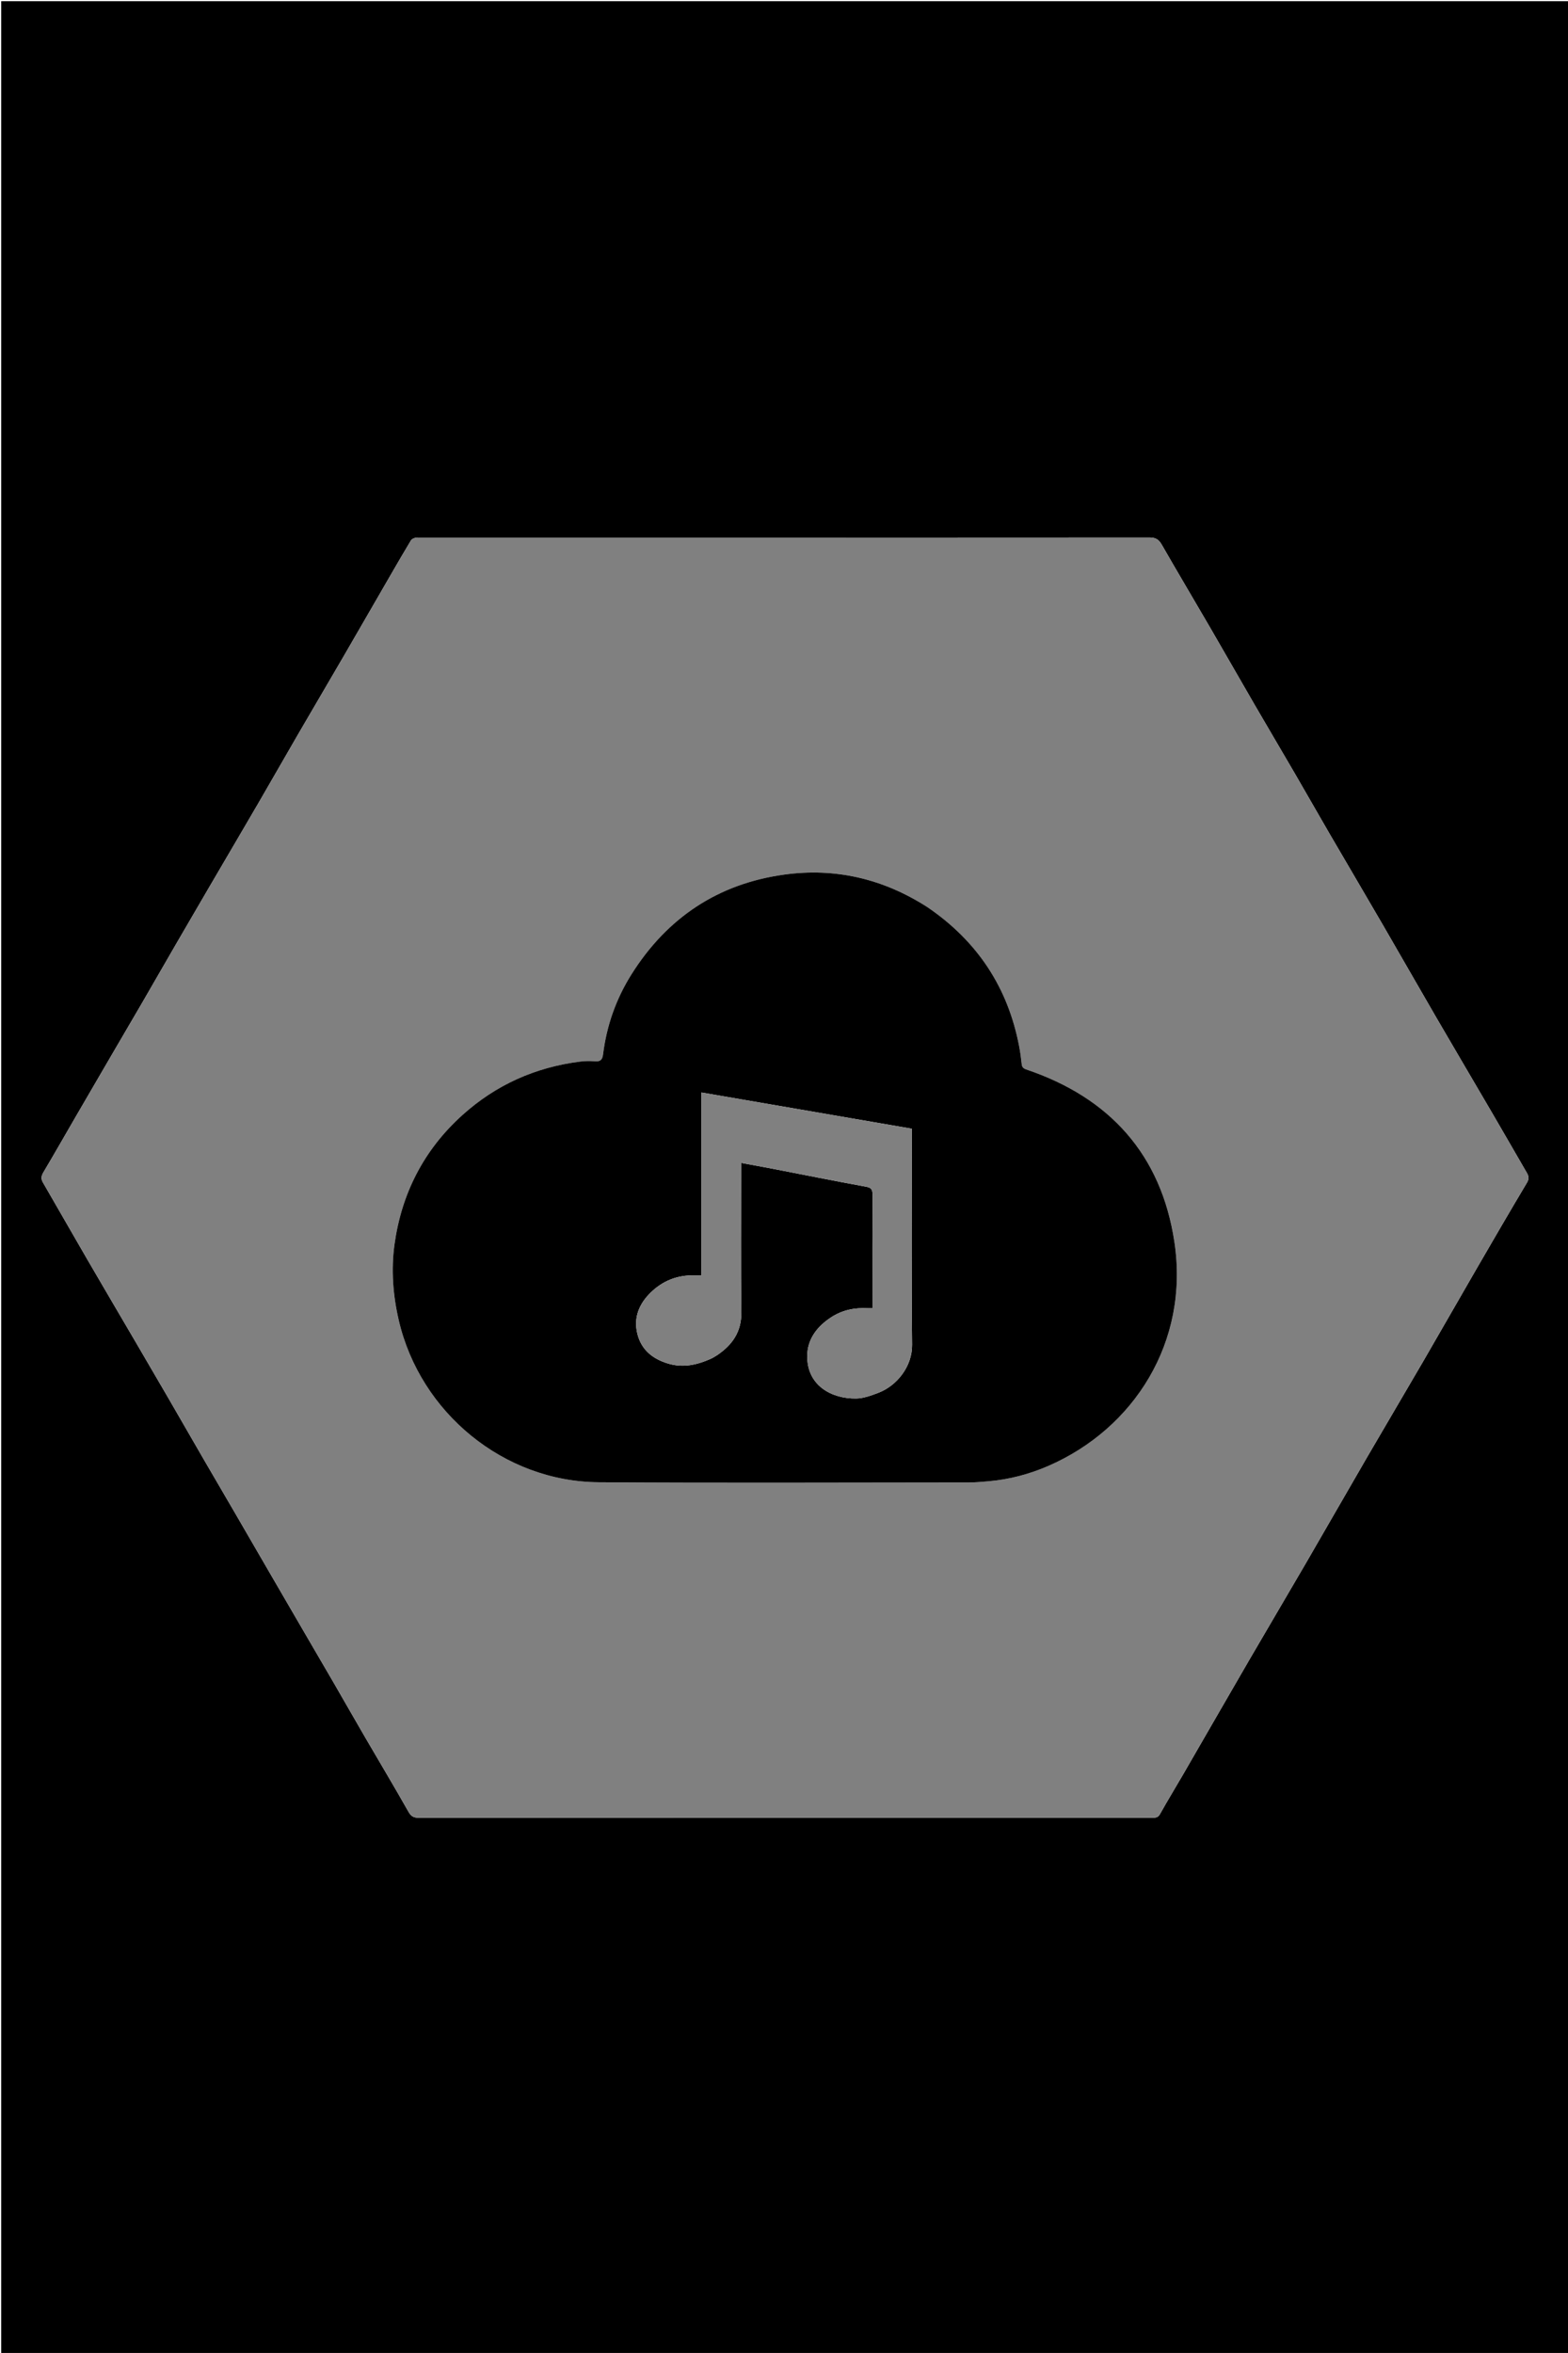 <svg version="1.1" id="Layer_1" xmlns="http://www.w3.org/2000/svg" xmlns:xlink="http://www.w3.org/1999/xlink" x="0px" y="0px"
	 width="100%" viewBox="0 0 1333 2000" enable-background="new 0 0 1333 2000" xml:space="preserve">
<path fill="#000000" opacity="1" stroke="none" 
	d="
M763,2001 
	C508.667,2001 254.833,2001 1,2001 
	C1,1334.333 1,667.667 1,1 
	C445.333,1 889.666,1 1334,1 
	C1334,667.666 1334,1334.333 1334,2001 
	C1143.833,2001 953.667,2001 763,2001 
M878.5,1545 
	C912.494,1545 946.488,1544.975 980.482,1545.047 
	C983.194,1545.053 984.731,1544.441 986.203,1541.805 
	C992.592,1530.369 999.45,1519.196 1006.015,1507.856 
	C1024.723,1475.536 1043.304,1443.142 1062.065,1410.853 
	C1077.945,1383.522 1094.085,1356.342 1109.968,1329.013 
	C1127.414,1298.993 1144.627,1268.837 1162.073,1238.818 
	C1177.956,1211.488 1194.094,1184.307 1209.975,1156.977 
	C1225.115,1130.921 1240.013,1104.725 1255.121,1078.65 
	C1269.328,1054.13 1283.557,1029.62 1298.085,1005.289 
	C1300.083,1001.943 1299.608,999.684 1297.971,996.864 
	C1288.272,980.149 1278.653,963.387 1268.908,946.698 
	C1252.97,919.401 1236.884,892.19 1220.997,864.863 
	C1205.85,838.809 1190.947,812.614 1175.813,786.553 
	C1160.677,760.49 1145.346,734.54 1130.182,708.493 
	C1120.296,691.511 1110.611,674.411 1100.734,657.423 
	C1089.458,638.027 1078.008,618.732 1066.745,599.328 
	C1053.999,577.37 1041.443,555.302 1028.683,533.352 
	C1015.02,509.848 1001.098,486.493 987.581,462.906 
	C985.057,458.502 982.355,456.869 977.185,456.873 
	C770.358,457.022 563.531,457 356.704,457 
	C355.538,457 354.282,456.727 353.227,457.07 
	C351.854,457.517 350.108,458.132 349.443,459.231 
	C343.767,468.616 338.272,478.111 332.776,487.604 
	C319.071,511.277 305.436,534.992 291.694,558.643 
	C279.022,580.451 266.2,602.172 253.532,623.981 
	C242.179,643.526 231.009,663.178 219.642,682.715 
	C205.97,706.214 192.162,729.633 178.438,753.102 
	C169.096,769.077 159.77,785.062 150.488,801.071 
	C140.465,818.359 130.534,835.7 120.501,852.982 
	C111.621,868.278 102.643,883.517 93.731,898.794 
	C83.826,915.773 73.932,932.758 64.062,949.756 
	C55.016,965.336 46.107,980.996 36.901,996.479 
	C35.074,999.553 34.702,1001.978 36.505,1005.088 
	C49.156,1026.908 61.638,1048.826 74.309,1070.634 
	C87.967,1094.141 101.783,1117.557 115.511,1141.023 
	C124.939,1157.14 134.365,1173.259 143.736,1189.41 
	C153.764,1206.694 163.7,1224.032 173.726,1241.318 
	C182.518,1256.474 191.395,1271.58 200.204,1286.726 
	C210.166,1303.856 220.086,1321.011 230.036,1338.148 
	C239.001,1353.588 247.975,1369.023 256.958,1384.452 
	C265.942,1399.882 274.975,1415.283 283.927,1430.731 
	C292.877,1446.177 301.694,1461.699 310.675,1477.127 
	C322.868,1498.072 335.337,1518.859 347.258,1539.957 
	C349.499,1543.923 351.695,1545.094 356.016,1545.091 
	C529.844,1544.984 703.672,1545 878.5,1545 
z"/>
<path fill="#808080" opacity="1" stroke="none" 
	d="
M878,1545 
	C703.672,1545 529.844,1544.984 356.016,1545.091 
	C351.695,1545.094 349.499,1543.923 347.258,1539.957 
	C335.337,1518.859 322.868,1498.072 310.675,1477.127 
	C301.694,1461.699 292.877,1446.177 283.927,1430.731 
	C274.975,1415.283 265.942,1399.882 256.958,1384.452 
	C247.975,1369.023 239.001,1353.588 230.036,1338.148 
	C220.086,1321.011 210.166,1303.856 200.204,1286.726 
	C191.395,1271.58 182.518,1256.474 173.726,1241.318 
	C163.7,1224.032 153.764,1206.694 143.736,1189.41 
	C134.365,1173.259 124.939,1157.14 115.511,1141.023 
	C101.783,1117.557 87.967,1094.141 74.309,1070.634 
	C61.638,1048.826 49.156,1026.908 36.505,1005.088 
	C34.702,1001.978 35.074,999.553 36.901,996.479 
	C46.107,980.996 55.016,965.336 64.062,949.756 
	C73.932,932.758 83.826,915.773 93.731,898.794 
	C102.643,883.517 111.621,868.278 120.501,852.982 
	C130.534,835.7 140.465,818.359 150.488,801.071 
	C159.77,785.062 169.096,769.077 178.438,753.102 
	C192.162,729.633 205.97,706.214 219.642,682.715 
	C231.009,663.178 242.179,643.526 253.532,623.981 
	C266.2,602.172 279.022,580.451 291.694,558.643 
	C305.436,534.992 319.071,511.277 332.776,487.604 
	C338.272,478.111 343.767,468.616 349.443,459.231 
	C350.108,458.132 351.854,457.517 353.227,457.07 
	C354.282,456.727 355.538,457 356.704,457 
	C563.531,457 770.358,457.022 977.185,456.873 
	C982.355,456.869 985.057,458.502 987.581,462.906 
	C1001.098,486.493 1015.02,509.848 1028.683,533.352 
	C1041.443,555.302 1053.999,577.37 1066.745,599.328 
	C1078.008,618.732 1089.458,638.027 1100.734,657.423 
	C1110.611,674.411 1120.296,691.511 1130.182,708.493 
	C1145.346,734.54 1160.677,760.49 1175.813,786.553 
	C1190.947,812.614 1205.85,838.809 1220.997,864.863 
	C1236.884,892.19 1252.97,919.401 1268.908,946.698 
	C1278.653,963.387 1288.272,980.149 1297.971,996.864 
	C1299.608,999.684 1300.083,1001.943 1298.085,1005.289 
	C1283.557,1029.62 1269.328,1054.13 1255.121,1078.65 
	C1240.013,1104.725 1225.115,1130.921 1209.975,1156.977 
	C1194.094,1184.307 1177.956,1211.488 1162.073,1238.818 
	C1144.627,1268.837 1127.414,1298.993 1109.968,1329.013 
	C1094.085,1356.342 1077.945,1383.522 1062.065,1410.853 
	C1043.304,1443.142 1024.723,1475.536 1006.015,1507.856 
	C999.45,1519.196 992.592,1530.369 986.203,1541.805 
	C984.731,1544.441 983.194,1545.053 980.482,1545.047 
	C946.488,1544.975 912.494,1545 878,1545 
M787.819,770.665 
	C750.756,746.929 710.171,737.425 666.738,743.395 
	C610.454,751.13 567.172,780.015 536.898,828.066 
	C523.768,848.904 515.715,871.738 512.67,896.203 
	C512.086,900.896 510.333,902.457 505.735,902.088 
	C501.609,901.757 497.375,901.806 493.269,902.324 
	C455.175,907.132 421.641,922.064 393.05,947.842 
	C360.279,977.39 341.337,1014.543 335.368,1057.798 
	C332.415,1079.203 334.05,1100.976 339.021,1122.335 
	C357.313,1200.921 428.361,1259.343 508.886,1259.9 
	C613.689,1260.624 718.501,1260.124 823.308,1260.08 
	C829.093,1260.078 834.889,1259.554 840.661,1259.048 
	C858.199,1257.512 875.083,1253.036 891.146,1246.059 
	C964.066,1214.386 1011.203,1140.658 998.396,1055.655 
	C987.232,981.558 943.525,933.017 872.583,909.08 
	C869.987,908.205 868.823,907.098 868.553,904.367 
	C868.061,899.404 867.366,894.444 866.439,889.543 
	C856.911,839.213 830.739,799.816 787.819,770.665 
z"/>
<path fill="#000000" opacity="1" stroke="none" 
	d="
M788.12,770.864 
	C830.739,799.816 856.911,839.213 866.439,889.543 
	C867.366,894.444 868.061,899.404 868.553,904.367 
	C868.823,907.098 869.987,908.205 872.583,909.08 
	C943.525,933.017 987.232,981.558 998.396,1055.655 
	C1011.203,1140.658 964.066,1214.386 891.146,1246.059 
	C875.083,1253.036 858.199,1257.512 840.661,1259.048 
	C834.889,1259.554 829.093,1260.078 823.308,1260.08 
	C718.501,1260.124 613.689,1260.624 508.886,1259.9 
	C428.361,1259.343 357.313,1200.921 339.021,1122.335 
	C334.05,1100.976 332.415,1079.203 335.368,1057.798 
	C341.337,1014.543 360.279,977.39 393.05,947.842 
	C421.641,922.064 455.175,907.132 493.269,902.324 
	C497.375,901.806 501.609,901.757 505.735,902.088 
	C510.333,902.457 512.086,900.896 512.67,896.203 
	C515.715,871.738 523.768,848.904 536.898,828.066 
	C567.172,780.015 610.454,751.13 666.738,743.395 
	C710.171,737.425 750.756,746.929 788.12,770.864 
M605.006,1154.604 
	C606.588,1153.682 608.232,1152.851 609.742,1151.823 
	C622.588,1143.084 630.419,1132.004 630.209,1115.408 
	C629.699,1075.263 630.043,1035.107 630.043,994.955 
	C630.043,993.031 630.043,991.106 630.043,988.456 
	C639.622,990.229 648.355,991.786 657.063,993.47 
	C683.413,998.563 709.722,1003.883 736.128,1008.662 
	C740.698,1009.489 741.771,1011.066 741.752,1015.309 
	C741.613,1045.63 741.678,1075.953 741.678,1106.275 
	C741.678,1108.064 741.678,1109.854 741.678,1112.007 
	C739.915,1112.007 738.784,1112.06 737.659,1111.999 
	C726.491,1111.391 716.06,1113.514 706.537,1119.737 
	C694.635,1127.514 686.415,1138.215 686.263,1152.412 
	C685.992,1177.72 706.983,1189.008 727.838,1188.707 
	C734.065,1188.617 740.447,1186.222 746.418,1183.979 
	C762.517,1177.928 775.582,1161.44 775.384,1142.956 
	C774.748,1083.818 775.148,1024.669 775.148,965.524 
	C775.148,963.435 775.148,961.346 775.148,959.396 
	C715.282,949.094 656.253,938.935 596.333,928.623 
	C596.333,980.788 596.333,1032.281 596.333,1084.078 
	C593.893,1084.078 592.253,1084.117 590.614,1084.071 
	C576.025,1083.66 563.384,1088.628 553.079,1098.752 
	C543.536,1108.13 538.541,1119.579 541.711,1133.169 
	C544.986,1147.207 554.751,1155.087 568.138,1159.067 
	C580.801,1162.831 592.714,1160.21 605.006,1154.604 
z"/>
<path fill="#808080" opacity="1" stroke="none" 
	d="
M604.669,1154.767 
	C592.714,1160.21 580.801,1162.831 568.138,1159.067 
	C554.751,1155.087 544.986,1147.207 541.711,1133.169 
	C538.541,1119.579 543.536,1108.13 553.079,1098.752 
	C563.384,1088.628 576.025,1083.66 590.614,1084.071 
	C592.253,1084.117 593.893,1084.078 596.333,1084.078 
	C596.333,1032.281 596.333,980.788 596.333,928.623 
	C656.253,938.935 715.282,949.094 775.148,959.396 
	C775.148,961.346 775.148,963.435 775.148,965.524 
	C775.148,1024.669 774.748,1083.818 775.384,1142.956 
	C775.582,1161.44 762.517,1177.928 746.418,1183.979 
	C740.447,1186.222 734.065,1188.617 727.838,1188.707 
	C706.983,1189.008 685.992,1177.72 686.263,1152.412 
	C686.415,1138.215 694.635,1127.514 706.537,1119.737 
	C716.06,1113.514 726.491,1111.391 737.659,1111.999 
	C738.784,1112.06 739.915,1112.007 741.678,1112.007 
	C741.678,1109.854 741.678,1108.064 741.678,1106.275 
	C741.678,1075.953 741.613,1045.63 741.752,1015.309 
	C741.771,1011.066 740.698,1009.489 736.128,1008.662 
	C709.722,1003.883 683.413,998.563 657.063,993.47 
	C648.355,991.786 639.622,990.229 630.043,988.456 
	C630.043,991.106 630.043,993.031 630.043,994.955 
	C630.043,1035.107 629.699,1075.263 630.209,1115.408 
	C630.419,1132.004 622.588,1143.084 609.742,1151.823 
	C608.232,1152.851 606.588,1153.682 604.669,1154.767 
z"/>
</svg>